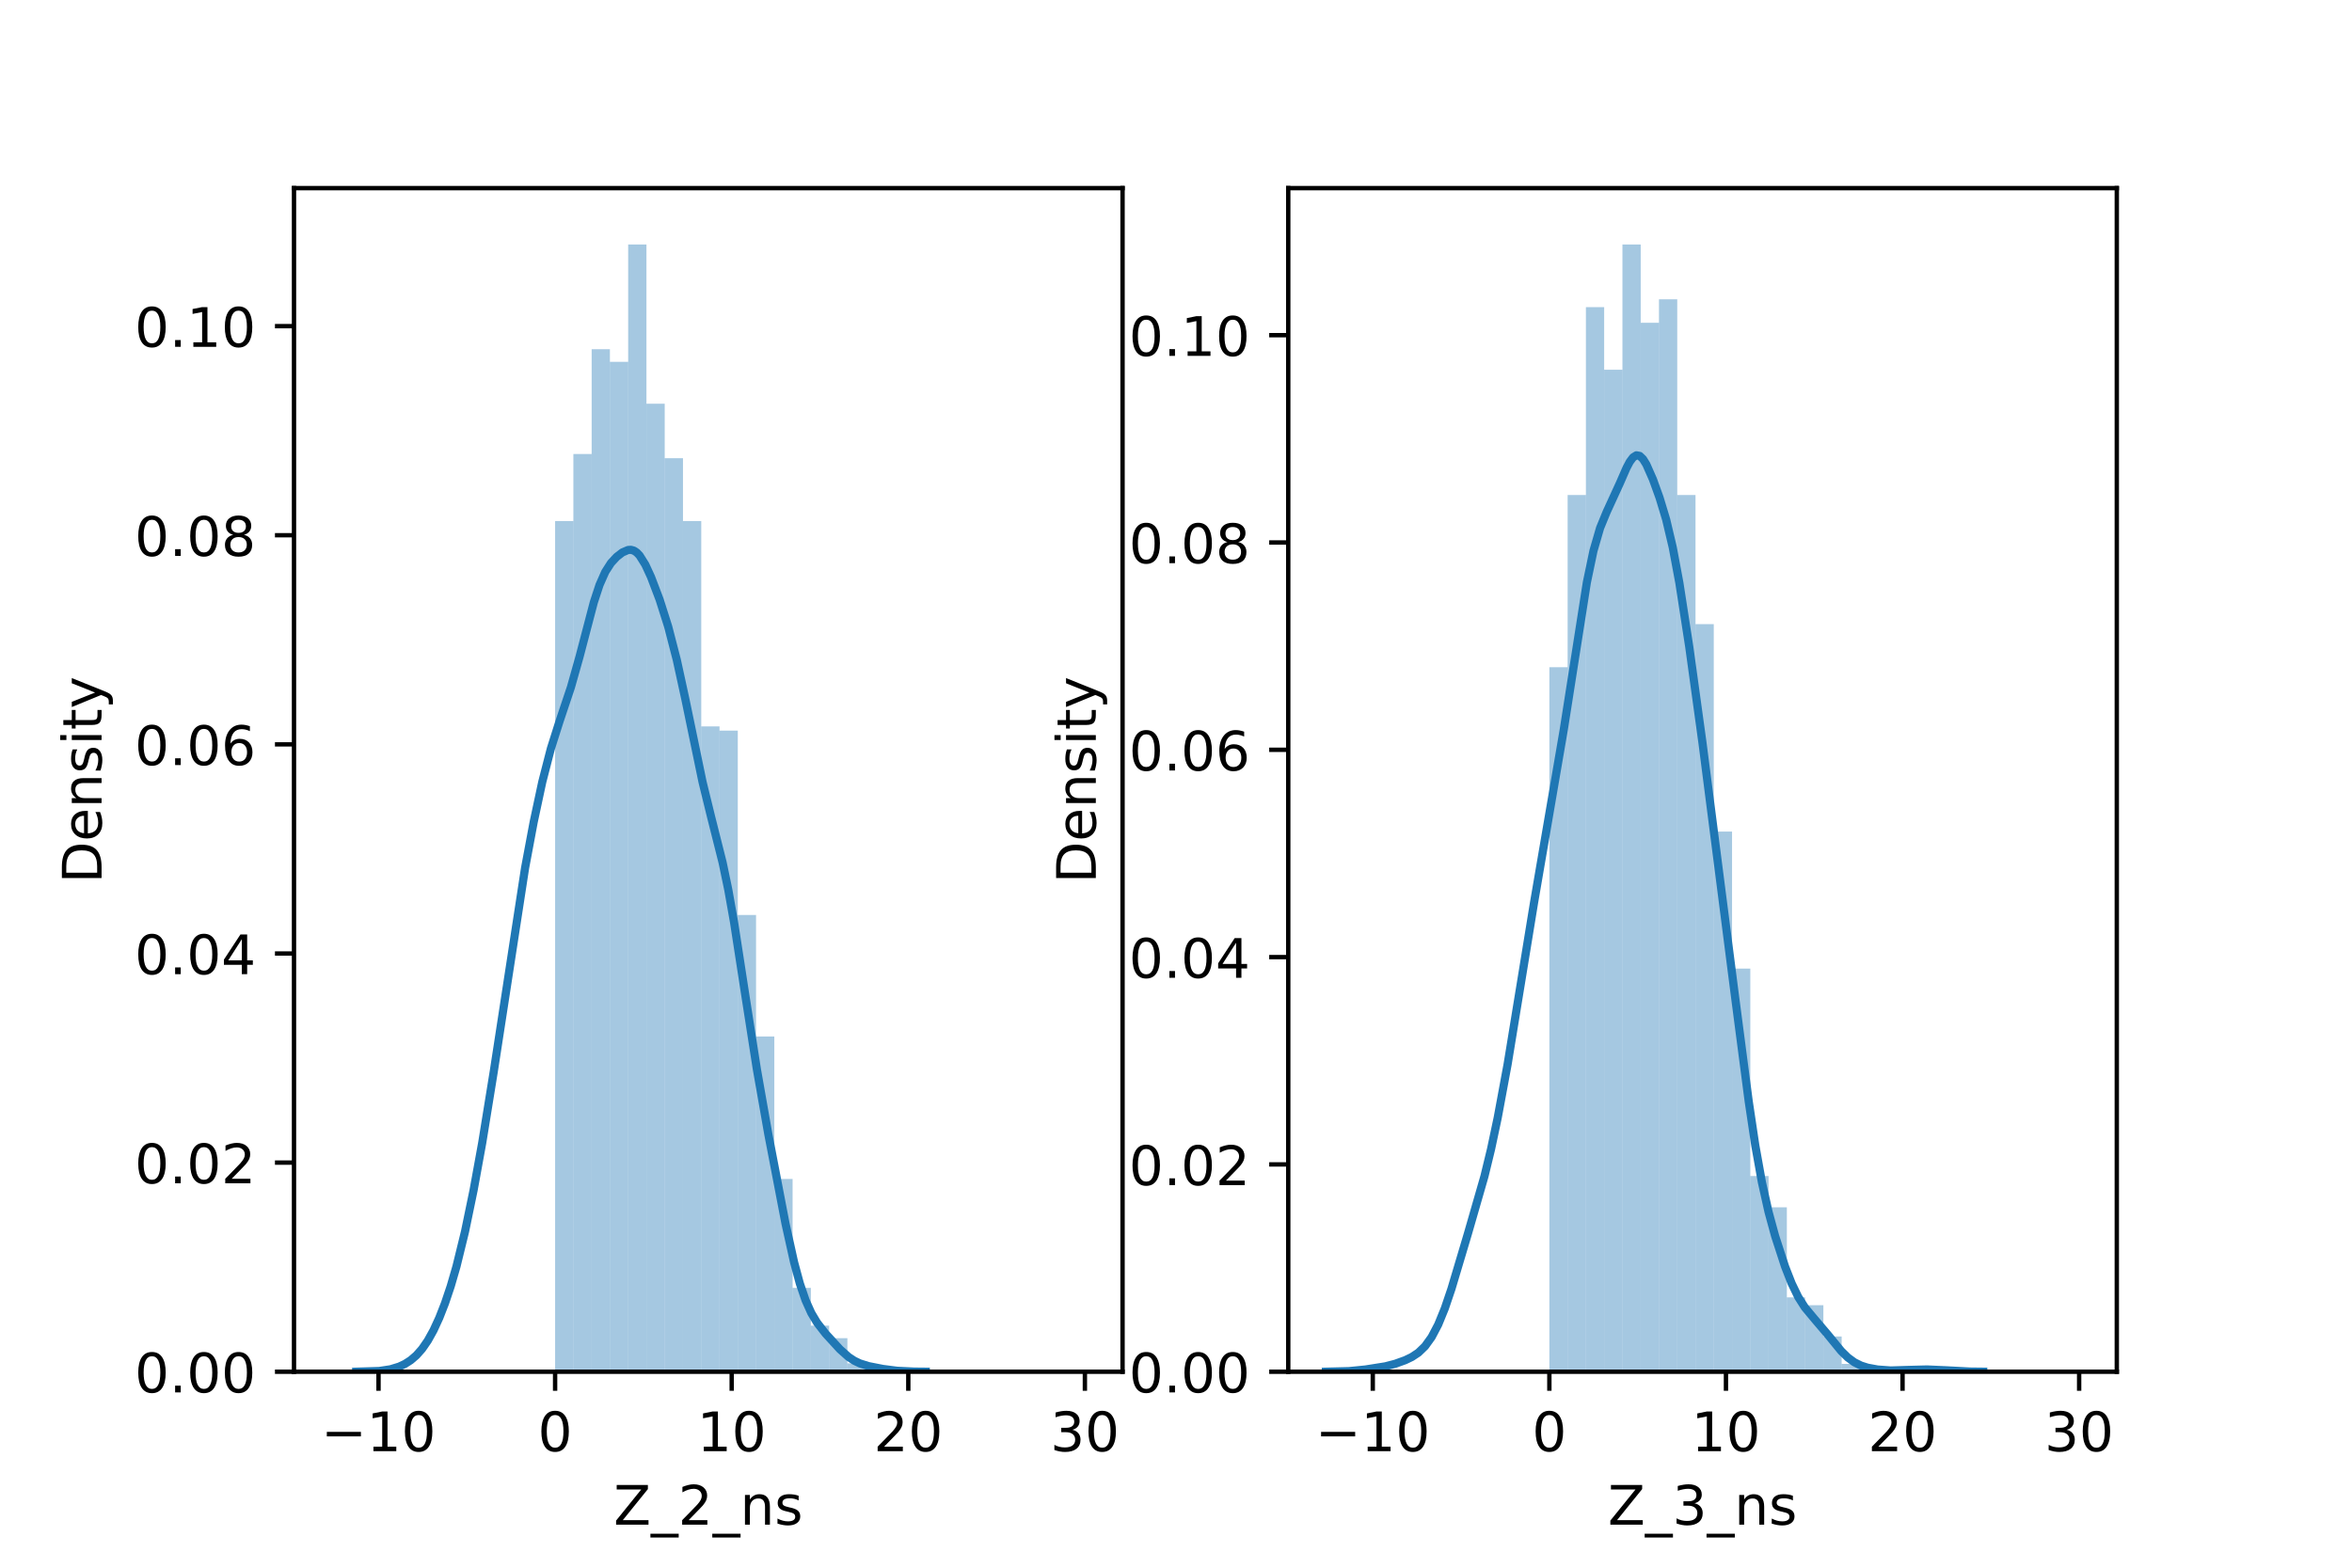 <?xml version="1.0" encoding="utf-8" standalone="no"?>
<!DOCTYPE svg PUBLIC "-//W3C//DTD SVG 1.1//EN"
  "http://www.w3.org/Graphics/SVG/1.1/DTD/svg11.dtd">
<!-- Created with matplotlib (https://matplotlib.org/) -->
<svg height="288pt" version="1.1" viewBox="0 0 432 288" width="432pt" xmlns="http://www.w3.org/2000/svg" xmlns:xlink="http://www.w3.org/1999/xlink">
 <defs>
  <style type="text/css">*{stroke-linecap:butt;stroke-linejoin:round;}</style>
 </defs>
 <g id="figure_1">
  <g id="patch_1">
   <path d="M 0 288 
L 432 288 
L 432 0 
L 0 0 
z
" style="fill:#ffffff;"/>
  </g>
  <g id="axes_1">
   <g id="patch_2">
    <path d="M 54 252 
L 206.182 252 
L 206.182 34.56 
L 54 34.56 
z
" style="fill:#ffffff;"/>
   </g>
   <g id="patch_3">
    <path clip-path="url(#pecf8c63ed0)" d="M 101.959 252 
L 105.314 252 
L 105.314 95.723 
L 101.959 95.723 
z
" style="fill:#1f77b4;opacity:0.4;"/>
   </g>
   <g id="patch_4">
    <path clip-path="url(#pecf8c63ed0)" d="M 105.314 252 
L 108.67 252 
L 108.67 83.406 
L 105.314 83.406 
z
" style="fill:#1f77b4;opacity:0.4;"/>
   </g>
   <g id="patch_5">
    <path clip-path="url(#pecf8c63ed0)" d="M 108.67 252 
L 112.025 252 
L 112.025 64.16 
L 108.67 64.16 
z
" style="fill:#1f77b4;opacity:0.4;"/>
   </g>
   <g id="patch_6">
    <path clip-path="url(#pecf8c63ed0)" d="M 112.025 252 
L 115.38 252 
L 115.38 66.47 
L 112.025 66.47 
z
" style="fill:#1f77b4;opacity:0.4;"/>
   </g>
   <g id="patch_7">
    <path clip-path="url(#pecf8c63ed0)" d="M 115.38 252 
L 118.736 252 
L 118.736 44.914 
L 115.38 44.914 
z
" style="fill:#1f77b4;opacity:0.4;"/>
   </g>
   <g id="patch_8">
    <path clip-path="url(#pecf8c63ed0)" d="M 118.736 252 
L 122.091 252 
L 122.091 74.168 
L 118.736 74.168 
z
" style="fill:#1f77b4;opacity:0.4;"/>
   </g>
   <g id="patch_9">
    <path clip-path="url(#pecf8c63ed0)" d="M 122.091 252 
L 125.446 252 
L 125.446 84.176 
L 122.091 84.176 
z
" style="fill:#1f77b4;opacity:0.4;"/>
   </g>
   <g id="patch_10">
    <path clip-path="url(#pecf8c63ed0)" d="M 125.446 252 
L 128.802 252 
L 128.802 95.723 
L 125.446 95.723 
z
" style="fill:#1f77b4;opacity:0.4;"/>
   </g>
   <g id="patch_11">
    <path clip-path="url(#pecf8c63ed0)" d="M 128.802 252 
L 132.157 252 
L 132.157 133.445 
L 128.802 133.445 
z
" style="fill:#1f77b4;opacity:0.4;"/>
   </g>
   <g id="patch_12">
    <path clip-path="url(#pecf8c63ed0)" d="M 132.157 252 
L 135.512 252 
L 135.512 134.215 
L 132.157 134.215 
z
" style="fill:#1f77b4;opacity:0.4;"/>
   </g>
   <g id="patch_13">
    <path clip-path="url(#pecf8c63ed0)" d="M 135.512 252 
L 138.868 252 
L 138.868 168.088 
L 135.512 168.088 
z
" style="fill:#1f77b4;opacity:0.4;"/>
   </g>
   <g id="patch_14">
    <path clip-path="url(#pecf8c63ed0)" d="M 138.868 252 
L 142.223 252 
L 142.223 190.413 
L 138.868 190.413 
z
" style="fill:#1f77b4;opacity:0.4;"/>
   </g>
   <g id="patch_15">
    <path clip-path="url(#pecf8c63ed0)" d="M 142.223 252 
L 145.579 252 
L 145.579 216.588 
L 142.223 216.588 
z
" style="fill:#1f77b4;opacity:0.4;"/>
   </g>
   <g id="patch_16">
    <path clip-path="url(#pecf8c63ed0)" d="M 145.579 252 
L 148.934 252 
L 148.934 236.603 
L 145.579 236.603 
z
" style="fill:#1f77b4;opacity:0.4;"/>
   </g>
   <g id="patch_17">
    <path clip-path="url(#pecf8c63ed0)" d="M 148.934 252 
L 152.289 252 
L 152.289 243.532 
L 148.934 243.532 
z
" style="fill:#1f77b4;opacity:0.4;"/>
   </g>
   <g id="patch_18">
    <path clip-path="url(#pecf8c63ed0)" d="M 152.289 252 
L 155.645 252 
L 155.645 245.841 
L 152.289 245.841 
z
" style="fill:#1f77b4;opacity:0.4;"/>
   </g>
   <g id="patch_19">
    <path clip-path="url(#pecf8c63ed0)" d="M 155.645 252 
L 159 252 
L 159 250.46 
L 155.645 250.46 
z
" style="fill:#1f77b4;opacity:0.4;"/>
   </g>
   <g id="patch_20">
    <path clip-path="url(#pecf8c63ed0)" d="M 159 252 
L 162.355 252 
L 162.355 251.23 
L 159 251.23 
z
" style="fill:#1f77b4;opacity:0.4;"/>
   </g>
   <g id="patch_21">
    <path clip-path="url(#pecf8c63ed0)" d="M 162.355 252 
L 165.711 252 
L 165.711 252 
L 162.355 252 
z
" style="fill:#1f77b4;opacity:0.4;"/>
   </g>
   <g id="patch_22">
    <path clip-path="url(#pecf8c63ed0)" d="M 165.711 252 
L 169.066 252 
L 169.066 252 
L 165.711 252 
z
" style="fill:#1f77b4;opacity:0.4;"/>
   </g>
   <g id="patch_23">
    <path clip-path="url(#pecf8c63ed0)" d="M 169.066 252 
L 172.422 252 
L 172.422 252 
L 169.066 252 
z
" style="fill:#1f77b4;opacity:0.4;"/>
   </g>
   <g id="patch_24">
    <path clip-path="url(#pecf8c63ed0)" d="M 172.422 252 
L 175.777 252 
L 175.777 252 
L 172.422 252 
z
" style="fill:#1f77b4;opacity:0.4;"/>
   </g>
   <g id="patch_25">
    <path clip-path="url(#pecf8c63ed0)" d="M 175.777 252 
L 179.132 252 
L 179.132 252 
L 175.777 252 
z
" style="fill:#1f77b4;opacity:0.4;"/>
   </g>
   <g id="patch_26">
    <path clip-path="url(#pecf8c63ed0)" d="M 179.132 252 
L 182.488 252 
L 182.488 252 
L 179.132 252 
z
" style="fill:#1f77b4;opacity:0.4;"/>
   </g>
   <g id="patch_27">
    <path clip-path="url(#pecf8c63ed0)" d="M 182.488 252 
L 185.843 252 
L 185.843 252 
L 182.488 252 
z
" style="fill:#1f77b4;opacity:0.4;"/>
   </g>
   <g id="patch_28">
    <path clip-path="url(#pecf8c63ed0)" d="M 185.843 252 
L 189.198 252 
L 189.198 252 
L 185.843 252 
z
" style="fill:#1f77b4;opacity:0.4;"/>
   </g>
   <g id="patch_29">
    <path clip-path="url(#pecf8c63ed0)" d="M 189.198 252 
L 192.554 252 
L 192.554 252 
L 189.198 252 
z
" style="fill:#1f77b4;opacity:0.4;"/>
   </g>
   <g id="patch_30">
    <path clip-path="url(#pecf8c63ed0)" d="M 192.554 252 
L 195.909 252 
L 195.909 252 
L 192.554 252 
z
" style="fill:#1f77b4;opacity:0.4;"/>
   </g>
   <g id="patch_31">
    <path clip-path="url(#pecf8c63ed0)" d="M 195.909 252 
L 199.264 252 
L 199.264 252 
L 195.909 252 
z
" style="fill:#1f77b4;opacity:0.4;"/>
   </g>
   <g id="matplotlib.axis_1">
    <g id="xtick_1">
     <g id="line2d_1">
      <defs>
       <path d="M 0 0 
L 0 3.5 
" id="m530292977d" style="stroke:#000000;stroke-width:0.8;"/>
      </defs>
      <g>
       <use style="stroke:#000000;stroke-width:0.8;" x="69.524" xlink:href="#m530292977d" y="252"/>
      </g>
     </g>
     <g id="text_1">
      <!-- −10 -->
      <g transform="translate(58.971 266.598)scale(0.1 -0.1)">
       <defs>
        <path d="M 10.594 35.5 
L 73.188 35.5 
L 73.188 27.203 
L 10.594 27.203 
z
" id="DejaVuSans-8722"/>
        <path d="M 12.406 8.297 
L 28.516 8.297 
L 28.516 63.922 
L 10.984 60.406 
L 10.984 69.391 
L 28.422 72.906 
L 38.281 72.906 
L 38.281 8.297 
L 54.391 8.297 
L 54.391 0 
L 12.406 0 
z
" id="DejaVuSans-49"/>
        <path d="M 31.781 66.406 
Q 24.172 66.406 20.328 58.906 
Q 16.5 51.422 16.5 36.375 
Q 16.5 21.391 20.328 13.891 
Q 24.172 6.391 31.781 6.391 
Q 39.453 6.391 43.281 13.891 
Q 47.125 21.391 47.125 36.375 
Q 47.125 51.422 43.281 58.906 
Q 39.453 66.406 31.781 66.406 
z
M 31.781 74.219 
Q 44.047 74.219 50.516 64.516 
Q 56.984 54.828 56.984 36.375 
Q 56.984 17.969 50.516 8.266 
Q 44.047 -1.422 31.781 -1.422 
Q 19.531 -1.422 13.062 8.266 
Q 6.594 17.969 6.594 36.375 
Q 6.594 54.828 13.062 64.516 
Q 19.531 74.219 31.781 74.219 
z
" id="DejaVuSans-48"/>
       </defs>
       <use xlink:href="#DejaVuSans-8722"/>
       <use x="83.789" xlink:href="#DejaVuSans-49"/>
       <use x="147.412" xlink:href="#DejaVuSans-48"/>
      </g>
     </g>
    </g>
    <g id="xtick_2">
     <g id="line2d_2">
      <g>
       <use style="stroke:#000000;stroke-width:0.8;" x="101.959" xlink:href="#m530292977d" y="252"/>
      </g>
     </g>
     <g id="text_2">
      <!-- 0 -->
      <g transform="translate(98.778 266.598)scale(0.1 -0.1)">
       <use xlink:href="#DejaVuSans-48"/>
      </g>
     </g>
    </g>
    <g id="xtick_3">
     <g id="line2d_3">
      <g>
       <use style="stroke:#000000;stroke-width:0.8;" x="134.394" xlink:href="#m530292977d" y="252"/>
      </g>
     </g>
     <g id="text_3">
      <!-- 10 -->
      <g transform="translate(128.032 266.598)scale(0.1 -0.1)">
       <use xlink:href="#DejaVuSans-49"/>
       <use x="63.623" xlink:href="#DejaVuSans-48"/>
      </g>
     </g>
    </g>
    <g id="xtick_4">
     <g id="line2d_4">
      <g>
       <use style="stroke:#000000;stroke-width:0.8;" x="166.829" xlink:href="#m530292977d" y="252"/>
      </g>
     </g>
     <g id="text_4">
      <!-- 20 -->
      <g transform="translate(160.467 266.598)scale(0.1 -0.1)">
       <defs>
        <path d="M 19.188 8.297 
L 53.609 8.297 
L 53.609 0 
L 7.328 0 
L 7.328 8.297 
Q 12.938 14.109 22.625 23.891 
Q 32.328 33.688 34.812 36.531 
Q 39.547 41.844 41.422 45.531 
Q 43.312 49.219 43.312 52.781 
Q 43.312 58.594 39.234 62.25 
Q 35.156 65.922 28.609 65.922 
Q 23.969 65.922 18.812 64.312 
Q 13.672 62.703 7.812 59.422 
L 7.812 69.391 
Q 13.766 71.781 18.938 73 
Q 24.125 74.219 28.422 74.219 
Q 39.75 74.219 46.484 68.547 
Q 53.219 62.891 53.219 53.422 
Q 53.219 48.922 51.531 44.891 
Q 49.859 40.875 45.406 35.406 
Q 44.188 33.984 37.641 27.219 
Q 31.109 20.453 19.188 8.297 
z
" id="DejaVuSans-50"/>
       </defs>
       <use xlink:href="#DejaVuSans-50"/>
       <use x="63.623" xlink:href="#DejaVuSans-48"/>
      </g>
     </g>
    </g>
    <g id="xtick_5">
     <g id="line2d_5">
      <g>
       <use style="stroke:#000000;stroke-width:0.8;" x="199.264" xlink:href="#m530292977d" y="252"/>
      </g>
     </g>
     <g id="text_5">
      <!-- 30 -->
      <g transform="translate(192.902 266.598)scale(0.1 -0.1)">
       <defs>
        <path d="M 40.578 39.312 
Q 47.656 37.797 51.625 33 
Q 55.609 28.219 55.609 21.188 
Q 55.609 10.406 48.188 4.484 
Q 40.766 -1.422 27.094 -1.422 
Q 22.516 -1.422 17.656 -0.516 
Q 12.797 0.391 7.625 2.203 
L 7.625 11.719 
Q 11.719 9.328 16.594 8.109 
Q 21.484 6.891 26.812 6.891 
Q 36.078 6.891 40.938 10.547 
Q 45.797 14.203 45.797 21.188 
Q 45.797 27.641 41.281 31.266 
Q 36.766 34.906 28.719 34.906 
L 20.219 34.906 
L 20.219 43.016 
L 29.109 43.016 
Q 36.375 43.016 40.234 45.922 
Q 44.094 48.828 44.094 54.297 
Q 44.094 59.906 40.109 62.906 
Q 36.141 65.922 28.719 65.922 
Q 24.656 65.922 20.016 65.031 
Q 15.375 64.156 9.812 62.312 
L 9.812 71.094 
Q 15.438 72.656 20.344 73.438 
Q 25.25 74.219 29.594 74.219 
Q 40.828 74.219 47.359 69.109 
Q 53.906 64.016 53.906 55.328 
Q 53.906 49.266 50.438 45.094 
Q 46.969 40.922 40.578 39.312 
z
" id="DejaVuSans-51"/>
       </defs>
       <use xlink:href="#DejaVuSans-51"/>
       <use x="63.623" xlink:href="#DejaVuSans-48"/>
      </g>
     </g>
    </g>
    <g id="text_6">
     <!-- Z_2_ns -->
     <g transform="translate(112.711 280.1)scale(0.1 -0.1)">
      <defs>
       <path d="M 5.609 72.906 
L 62.891 72.906 
L 62.891 65.375 
L 16.797 8.297 
L 64.016 8.297 
L 64.016 0 
L 4.5 0 
L 4.5 7.516 
L 50.594 64.594 
L 5.609 64.594 
z
" id="DejaVuSans-90"/>
       <path d="M 50.984 -16.609 
L 50.984 -23.578 
L -0.984 -23.578 
L -0.984 -16.609 
z
" id="DejaVuSans-95"/>
       <path d="M 54.891 33.016 
L 54.891 0 
L 45.906 0 
L 45.906 32.719 
Q 45.906 40.484 42.875 44.328 
Q 39.844 48.188 33.797 48.188 
Q 26.516 48.188 22.312 43.547 
Q 18.109 38.922 18.109 30.906 
L 18.109 0 
L 9.078 0 
L 9.078 54.688 
L 18.109 54.688 
L 18.109 46.188 
Q 21.344 51.125 25.703 53.562 
Q 30.078 56 35.797 56 
Q 45.219 56 50.047 50.172 
Q 54.891 44.344 54.891 33.016 
z
" id="DejaVuSans-110"/>
       <path d="M 44.281 53.078 
L 44.281 44.578 
Q 40.484 46.531 36.375 47.5 
Q 32.281 48.484 27.875 48.484 
Q 21.188 48.484 17.844 46.438 
Q 14.5 44.391 14.5 40.281 
Q 14.5 37.156 16.891 35.375 
Q 19.281 33.594 26.516 31.984 
L 29.594 31.297 
Q 39.156 29.25 43.188 25.516 
Q 47.219 21.781 47.219 15.094 
Q 47.219 7.469 41.188 3.016 
Q 35.156 -1.422 24.609 -1.422 
Q 20.219 -1.422 15.453 -0.562 
Q 10.688 0.297 5.422 2 
L 5.422 11.281 
Q 10.406 8.688 15.234 7.391 
Q 20.062 6.109 24.812 6.109 
Q 31.156 6.109 34.562 8.281 
Q 37.984 10.453 37.984 14.406 
Q 37.984 18.062 35.516 20.016 
Q 33.062 21.969 24.703 23.781 
L 21.578 24.516 
Q 13.234 26.266 9.516 29.906 
Q 5.812 33.547 5.812 39.891 
Q 5.812 47.609 11.281 51.797 
Q 16.75 56 26.812 56 
Q 31.781 56 36.172 55.266 
Q 40.578 54.547 44.281 53.078 
z
" id="DejaVuSans-115"/>
      </defs>
      <use xlink:href="#DejaVuSans-90"/>
      <use x="68.506" xlink:href="#DejaVuSans-95"/>
      <use x="118.506" xlink:href="#DejaVuSans-50"/>
      <use x="182.129" xlink:href="#DejaVuSans-95"/>
      <use x="232.129" xlink:href="#DejaVuSans-110"/>
      <use x="295.508" xlink:href="#DejaVuSans-115"/>
     </g>
    </g>
   </g>
   <g id="matplotlib.axis_2">
    <g id="ytick_1">
     <g id="line2d_6">
      <defs>
       <path d="M 0 0 
L -3.5 0 
" id="m0be0cf22a3" style="stroke:#000000;stroke-width:0.8;"/>
      </defs>
      <g>
       <use style="stroke:#000000;stroke-width:0.8;" x="54" xlink:href="#m0be0cf22a3" y="252"/>
      </g>
     </g>
     <g id="text_7">
      <!-- 0.00 -->
      <g transform="translate(24.734 255.799)scale(0.1 -0.1)">
       <defs>
        <path d="M 10.688 12.406 
L 21 12.406 
L 21 0 
L 10.688 0 
z
" id="DejaVuSans-46"/>
       </defs>
       <use xlink:href="#DejaVuSans-48"/>
       <use x="63.623" xlink:href="#DejaVuSans-46"/>
       <use x="95.41" xlink:href="#DejaVuSans-48"/>
       <use x="159.033" xlink:href="#DejaVuSans-48"/>
      </g>
     </g>
    </g>
    <g id="ytick_2">
     <g id="line2d_7">
      <g>
       <use style="stroke:#000000;stroke-width:0.8;" x="54" xlink:href="#m0be0cf22a3" y="213.583"/>
      </g>
     </g>
     <g id="text_8">
      <!-- 0.02 -->
      <g transform="translate(24.734 217.382)scale(0.1 -0.1)">
       <use xlink:href="#DejaVuSans-48"/>
       <use x="63.623" xlink:href="#DejaVuSans-46"/>
       <use x="95.41" xlink:href="#DejaVuSans-48"/>
       <use x="159.033" xlink:href="#DejaVuSans-50"/>
      </g>
     </g>
    </g>
    <g id="ytick_3">
     <g id="line2d_8">
      <g>
       <use style="stroke:#000000;stroke-width:0.8;" x="54" xlink:href="#m0be0cf22a3" y="175.165"/>
      </g>
     </g>
     <g id="text_9">
      <!-- 0.04 -->
      <g transform="translate(24.734 178.964)scale(0.1 -0.1)">
       <defs>
        <path d="M 37.797 64.312 
L 12.891 25.391 
L 37.797 25.391 
z
M 35.203 72.906 
L 47.609 72.906 
L 47.609 25.391 
L 58.016 25.391 
L 58.016 17.188 
L 47.609 17.188 
L 47.609 0 
L 37.797 0 
L 37.797 17.188 
L 4.891 17.188 
L 4.891 26.703 
z
" id="DejaVuSans-52"/>
       </defs>
       <use xlink:href="#DejaVuSans-48"/>
       <use x="63.623" xlink:href="#DejaVuSans-46"/>
       <use x="95.41" xlink:href="#DejaVuSans-48"/>
       <use x="159.033" xlink:href="#DejaVuSans-52"/>
      </g>
     </g>
    </g>
    <g id="ytick_4">
     <g id="line2d_9">
      <g>
       <use style="stroke:#000000;stroke-width:0.8;" x="54" xlink:href="#m0be0cf22a3" y="136.748"/>
      </g>
     </g>
     <g id="text_10">
      <!-- 0.06 -->
      <g transform="translate(24.734 140.547)scale(0.1 -0.1)">
       <defs>
        <path d="M 33.016 40.375 
Q 26.375 40.375 22.484 35.828 
Q 18.609 31.297 18.609 23.391 
Q 18.609 15.531 22.484 10.953 
Q 26.375 6.391 33.016 6.391 
Q 39.656 6.391 43.531 10.953 
Q 47.406 15.531 47.406 23.391 
Q 47.406 31.297 43.531 35.828 
Q 39.656 40.375 33.016 40.375 
z
M 52.594 71.297 
L 52.594 62.312 
Q 48.875 64.062 45.094 64.984 
Q 41.312 65.922 37.594 65.922 
Q 27.828 65.922 22.672 59.328 
Q 17.531 52.734 16.797 39.406 
Q 19.672 43.656 24.016 45.922 
Q 28.375 48.188 33.594 48.188 
Q 44.578 48.188 50.953 41.516 
Q 57.328 34.859 57.328 23.391 
Q 57.328 12.156 50.688 5.359 
Q 44.047 -1.422 33.016 -1.422 
Q 20.359 -1.422 13.672 8.266 
Q 6.984 17.969 6.984 36.375 
Q 6.984 53.656 15.188 63.938 
Q 23.391 74.219 37.203 74.219 
Q 40.922 74.219 44.703 73.484 
Q 48.484 72.75 52.594 71.297 
z
" id="DejaVuSans-54"/>
       </defs>
       <use xlink:href="#DejaVuSans-48"/>
       <use x="63.623" xlink:href="#DejaVuSans-46"/>
       <use x="95.41" xlink:href="#DejaVuSans-48"/>
       <use x="159.033" xlink:href="#DejaVuSans-54"/>
      </g>
     </g>
    </g>
    <g id="ytick_5">
     <g id="line2d_10">
      <g>
       <use style="stroke:#000000;stroke-width:0.8;" x="54" xlink:href="#m0be0cf22a3" y="98.33"/>
      </g>
     </g>
     <g id="text_11">
      <!-- 0.08 -->
      <g transform="translate(24.734 102.129)scale(0.1 -0.1)">
       <defs>
        <path d="M 31.781 34.625 
Q 24.75 34.625 20.719 30.859 
Q 16.703 27.094 16.703 20.516 
Q 16.703 13.922 20.719 10.156 
Q 24.75 6.391 31.781 6.391 
Q 38.812 6.391 42.859 10.172 
Q 46.922 13.969 46.922 20.516 
Q 46.922 27.094 42.891 30.859 
Q 38.875 34.625 31.781 34.625 
z
M 21.922 38.812 
Q 15.578 40.375 12.031 44.719 
Q 8.5 49.078 8.5 55.328 
Q 8.5 64.062 14.719 69.141 
Q 20.953 74.219 31.781 74.219 
Q 42.672 74.219 48.875 69.141 
Q 55.078 64.062 55.078 55.328 
Q 55.078 49.078 51.531 44.719 
Q 48 40.375 41.703 38.812 
Q 48.828 37.156 52.797 32.312 
Q 56.781 27.484 56.781 20.516 
Q 56.781 9.906 50.312 4.234 
Q 43.844 -1.422 31.781 -1.422 
Q 19.734 -1.422 13.25 4.234 
Q 6.781 9.906 6.781 20.516 
Q 6.781 27.484 10.781 32.312 
Q 14.797 37.156 21.922 38.812 
z
M 18.312 54.391 
Q 18.312 48.734 21.844 45.562 
Q 25.391 42.391 31.781 42.391 
Q 38.141 42.391 41.719 45.562 
Q 45.312 48.734 45.312 54.391 
Q 45.312 60.062 41.719 63.234 
Q 38.141 66.406 31.781 66.406 
Q 25.391 66.406 21.844 63.234 
Q 18.312 60.062 18.312 54.391 
z
" id="DejaVuSans-56"/>
       </defs>
       <use xlink:href="#DejaVuSans-48"/>
       <use x="63.623" xlink:href="#DejaVuSans-46"/>
       <use x="95.41" xlink:href="#DejaVuSans-48"/>
       <use x="159.033" xlink:href="#DejaVuSans-56"/>
      </g>
     </g>
    </g>
    <g id="ytick_6">
     <g id="line2d_11">
      <g>
       <use style="stroke:#000000;stroke-width:0.8;" x="54" xlink:href="#m0be0cf22a3" y="59.913"/>
      </g>
     </g>
     <g id="text_12">
      <!-- 0.10 -->
      <g transform="translate(24.734 63.712)scale(0.1 -0.1)">
       <use xlink:href="#DejaVuSans-48"/>
       <use x="63.623" xlink:href="#DejaVuSans-46"/>
       <use x="95.41" xlink:href="#DejaVuSans-49"/>
       <use x="159.033" xlink:href="#DejaVuSans-48"/>
      </g>
     </g>
    </g>
    <g id="text_13">
     <!-- Density -->
     <g transform="translate(18.655 162.289)rotate(-90)scale(0.1 -0.1)">
      <defs>
       <path d="M 19.672 64.797 
L 19.672 8.109 
L 31.594 8.109 
Q 46.688 8.109 53.688 14.938 
Q 60.688 21.781 60.688 36.531 
Q 60.688 51.172 53.688 57.984 
Q 46.688 64.797 31.594 64.797 
z
M 9.812 72.906 
L 30.078 72.906 
Q 51.266 72.906 61.172 64.094 
Q 71.094 55.281 71.094 36.531 
Q 71.094 17.672 61.125 8.828 
Q 51.172 0 30.078 0 
L 9.812 0 
z
" id="DejaVuSans-68"/>
       <path d="M 56.203 29.594 
L 56.203 25.203 
L 14.891 25.203 
Q 15.484 15.922 20.484 11.062 
Q 25.484 6.203 34.422 6.203 
Q 39.594 6.203 44.453 7.469 
Q 49.312 8.734 54.109 11.281 
L 54.109 2.781 
Q 49.266 0.734 44.188 -0.344 
Q 39.109 -1.422 33.891 -1.422 
Q 20.797 -1.422 13.156 6.188 
Q 5.516 13.812 5.516 26.812 
Q 5.516 40.234 12.766 48.109 
Q 20.016 56 32.328 56 
Q 43.359 56 49.781 48.891 
Q 56.203 41.797 56.203 29.594 
z
M 47.219 32.234 
Q 47.125 39.594 43.094 43.984 
Q 39.062 48.391 32.422 48.391 
Q 24.906 48.391 20.391 44.141 
Q 15.875 39.891 15.188 32.172 
z
" id="DejaVuSans-101"/>
       <path d="M 9.422 54.688 
L 18.406 54.688 
L 18.406 0 
L 9.422 0 
z
M 9.422 75.984 
L 18.406 75.984 
L 18.406 64.594 
L 9.422 64.594 
z
" id="DejaVuSans-105"/>
       <path d="M 18.312 70.219 
L 18.312 54.688 
L 36.812 54.688 
L 36.812 47.703 
L 18.312 47.703 
L 18.312 18.016 
Q 18.312 11.328 20.141 9.422 
Q 21.969 7.516 27.594 7.516 
L 36.812 7.516 
L 36.812 0 
L 27.594 0 
Q 17.188 0 13.234 3.875 
Q 9.281 7.766 9.281 18.016 
L 9.281 47.703 
L 2.688 47.703 
L 2.688 54.688 
L 9.281 54.688 
L 9.281 70.219 
z
" id="DejaVuSans-116"/>
       <path d="M 32.172 -5.078 
Q 28.375 -14.844 24.75 -17.812 
Q 21.141 -20.797 15.094 -20.797 
L 7.906 -20.797 
L 7.906 -13.281 
L 13.188 -13.281 
Q 16.891 -13.281 18.938 -11.516 
Q 21 -9.766 23.484 -3.219 
L 25.094 0.875 
L 2.984 54.688 
L 12.5 54.688 
L 29.594 11.922 
L 46.688 54.688 
L 56.203 54.688 
z
" id="DejaVuSans-121"/>
      </defs>
      <use xlink:href="#DejaVuSans-68"/>
      <use x="77.002" xlink:href="#DejaVuSans-101"/>
      <use x="138.525" xlink:href="#DejaVuSans-110"/>
      <use x="201.904" xlink:href="#DejaVuSans-115"/>
      <use x="254.004" xlink:href="#DejaVuSans-105"/>
      <use x="281.787" xlink:href="#DejaVuSans-116"/>
      <use x="320.996" xlink:href="#DejaVuSans-121"/>
     </g>
    </g>
   </g>
   <g id="line2d_12">
    <path clip-path="url(#pecf8c63ed0)" d="M 65.437 251.996 
L 69.642 251.866 
L 71.744 251.546 
L 73.321 251.06 
L 74.373 250.568 
L 75.424 249.896 
L 76.475 248.994 
L 77.526 247.806 
L 78.578 246.281 
L 79.629 244.388 
L 80.68 242.107 
L 81.731 239.422 
L 82.783 236.297 
L 83.834 232.682 
L 85.411 226.253 
L 86.988 218.634 
L 88.565 209.979 
L 90.667 197.004 
L 96.449 159.422 
L 98.026 151 
L 99.603 143.64 
L 101.18 137.523 
L 102.757 132.552 
L 104.859 126.266 
L 106.436 120.679 
L 109.064 110.663 
L 110.115 107.457 
L 111.167 105.074 
L 112.218 103.432 
L 113.269 102.297 
L 114.32 101.486 
L 115.372 101.034 
L 115.897 101.008 
L 116.423 101.156 
L 116.949 101.501 
L 117.474 102.05 
L 118.525 103.726 
L 119.577 106.006 
L 121.154 110.155 
L 122.731 115.126 
L 124.307 121.221 
L 125.884 128.45 
L 129.038 143.653 
L 130.615 150.089 
L 132.717 158.429 
L 133.769 163.467 
L 134.82 169.388 
L 136.923 183.018 
L 139.025 196.476 
L 141.128 208.402 
L 144.281 224.81 
L 145.858 231.913 
L 146.909 235.792 
L 147.961 238.874 
L 149.012 241.212 
L 150.063 242.975 
L 151.64 245.006 
L 154.268 247.873 
L 155.845 249.279 
L 156.896 249.975 
L 157.948 250.476 
L 159.525 250.967 
L 162.153 251.487 
L 164.781 251.825 
L 167.935 251.978 
L 170.037 251.997 
L 170.037 251.997 
" style="fill:none;stroke:#1f77b4;stroke-linecap:square;stroke-width:1.5;"/>
   </g>
   <g id="patch_32">
    <path d="M 54 252 
L 54 34.56 
" style="fill:none;stroke:#000000;stroke-linecap:square;stroke-linejoin:miter;stroke-width:0.8;"/>
   </g>
   <g id="patch_33">
    <path d="M 206.182 252 
L 206.182 34.56 
" style="fill:none;stroke:#000000;stroke-linecap:square;stroke-linejoin:miter;stroke-width:0.8;"/>
   </g>
   <g id="patch_34">
    <path d="M 54 252 
L 206.182 252 
" style="fill:none;stroke:#000000;stroke-linecap:square;stroke-linejoin:miter;stroke-width:0.8;"/>
   </g>
   <g id="patch_35">
    <path d="M 54 34.56 
L 206.182 34.56 
" style="fill:none;stroke:#000000;stroke-linecap:square;stroke-linejoin:miter;stroke-width:0.8;"/>
   </g>
  </g>
  <g id="axes_2">
   <g id="patch_36">
    <path d="M 236.618 252 
L 388.8 252 
L 388.8 34.56 
L 236.618 34.56 
z
" style="fill:#ffffff;"/>
   </g>
   <g id="patch_37">
    <path clip-path="url(#p24ff6357cf)" d="M 284.577 252 
L 287.932 252 
L 287.932 122.571 
L 284.577 122.571 
z
" style="fill:#1f77b4;opacity:0.4;"/>
   </g>
   <g id="patch_38">
    <path clip-path="url(#p24ff6357cf)" d="M 287.932 252 
L 291.288 252 
L 291.288 90.933 
L 287.932 90.933 
z
" style="fill:#1f77b4;opacity:0.4;"/>
   </g>
   <g id="patch_39">
    <path clip-path="url(#p24ff6357cf)" d="M 291.288 252 
L 294.643 252 
L 294.643 56.419 
L 291.288 56.419 
z
" style="fill:#1f77b4;opacity:0.4;"/>
   </g>
   <g id="patch_40">
    <path clip-path="url(#p24ff6357cf)" d="M 294.643 252 
L 297.998 252 
L 297.998 67.924 
L 294.643 67.924 
z
" style="fill:#1f77b4;opacity:0.4;"/>
   </g>
   <g id="patch_41">
    <path clip-path="url(#p24ff6357cf)" d="M 297.998 252 
L 301.354 252 
L 301.354 44.914 
L 297.998 44.914 
z
" style="fill:#1f77b4;opacity:0.4;"/>
   </g>
   <g id="patch_42">
    <path clip-path="url(#p24ff6357cf)" d="M 301.354 252 
L 304.709 252 
L 304.709 59.295 
L 301.354 59.295 
z
" style="fill:#1f77b4;opacity:0.4;"/>
   </g>
   <g id="patch_43">
    <path clip-path="url(#p24ff6357cf)" d="M 304.709 252 
L 308.065 252 
L 308.065 54.981 
L 304.709 54.981 
z
" style="fill:#1f77b4;opacity:0.4;"/>
   </g>
   <g id="patch_44">
    <path clip-path="url(#p24ff6357cf)" d="M 308.065 252 
L 311.42 252 
L 311.42 90.933 
L 308.065 90.933 
z
" style="fill:#1f77b4;opacity:0.4;"/>
   </g>
   <g id="patch_45">
    <path clip-path="url(#p24ff6357cf)" d="M 311.42 252 
L 314.775 252 
L 314.775 114.662 
L 311.42 114.662 
z
" style="fill:#1f77b4;opacity:0.4;"/>
   </g>
   <g id="patch_46">
    <path clip-path="url(#p24ff6357cf)" d="M 314.775 252 
L 318.131 252 
L 318.131 152.771 
L 314.775 152.771 
z
" style="fill:#1f77b4;opacity:0.4;"/>
   </g>
   <g id="patch_47">
    <path clip-path="url(#p24ff6357cf)" d="M 318.131 252 
L 321.486 252 
L 321.486 177.938 
L 318.131 177.938 
z
" style="fill:#1f77b4;opacity:0.4;"/>
   </g>
   <g id="patch_48">
    <path clip-path="url(#p24ff6357cf)" d="M 321.486 252 
L 324.841 252 
L 324.841 216.048 
L 321.486 216.048 
z
" style="fill:#1f77b4;opacity:0.4;"/>
   </g>
   <g id="patch_49">
    <path clip-path="url(#p24ff6357cf)" d="M 324.841 252 
L 328.197 252 
L 328.197 221.8 
L 324.841 221.8 
z
" style="fill:#1f77b4;opacity:0.4;"/>
   </g>
   <g id="patch_50">
    <path clip-path="url(#p24ff6357cf)" d="M 328.197 252 
L 331.552 252 
L 331.552 238.338 
L 328.197 238.338 
z
" style="fill:#1f77b4;opacity:0.4;"/>
   </g>
   <g id="patch_51">
    <path clip-path="url(#p24ff6357cf)" d="M 331.552 252 
L 334.907 252 
L 334.907 239.776 
L 331.552 239.776 
z
" style="fill:#1f77b4;opacity:0.4;"/>
   </g>
   <g id="patch_52">
    <path clip-path="url(#p24ff6357cf)" d="M 334.907 252 
L 338.263 252 
L 338.263 245.529 
L 334.907 245.529 
z
" style="fill:#1f77b4;opacity:0.4;"/>
   </g>
   <g id="patch_53">
    <path clip-path="url(#p24ff6357cf)" d="M 338.263 252 
L 341.618 252 
L 341.618 250.562 
L 338.263 250.562 
z
" style="fill:#1f77b4;opacity:0.4;"/>
   </g>
   <g id="patch_54">
    <path clip-path="url(#p24ff6357cf)" d="M 341.618 252 
L 344.974 252 
L 344.974 251.281 
L 341.618 251.281 
z
" style="fill:#1f77b4;opacity:0.4;"/>
   </g>
   <g id="patch_55">
    <path clip-path="url(#p24ff6357cf)" d="M 344.974 252 
L 348.329 252 
L 348.329 252 
L 344.974 252 
z
" style="fill:#1f77b4;opacity:0.4;"/>
   </g>
   <g id="patch_56">
    <path clip-path="url(#p24ff6357cf)" d="M 348.329 252 
L 351.684 252 
L 351.684 251.281 
L 348.329 251.281 
z
" style="fill:#1f77b4;opacity:0.4;"/>
   </g>
   <g id="patch_57">
    <path clip-path="url(#p24ff6357cf)" d="M 351.684 252 
L 355.04 252 
L 355.04 252 
L 351.684 252 
z
" style="fill:#1f77b4;opacity:0.4;"/>
   </g>
   <g id="patch_58">
    <path clip-path="url(#p24ff6357cf)" d="M 355.04 252 
L 358.395 252 
L 358.395 251.281 
L 355.04 251.281 
z
" style="fill:#1f77b4;opacity:0.4;"/>
   </g>
   <g id="patch_59">
    <path clip-path="url(#p24ff6357cf)" d="M 358.395 252 
L 361.75 252 
L 361.75 252 
L 358.395 252 
z
" style="fill:#1f77b4;opacity:0.4;"/>
   </g>
   <g id="patch_60">
    <path clip-path="url(#p24ff6357cf)" d="M 361.75 252 
L 365.106 252 
L 365.106 252 
L 361.75 252 
z
" style="fill:#1f77b4;opacity:0.4;"/>
   </g>
   <g id="patch_61">
    <path clip-path="url(#p24ff6357cf)" d="M 365.106 252 
L 368.461 252 
L 368.461 252 
L 365.106 252 
z
" style="fill:#1f77b4;opacity:0.4;"/>
   </g>
   <g id="patch_62">
    <path clip-path="url(#p24ff6357cf)" d="M 368.461 252 
L 371.817 252 
L 371.817 252 
L 368.461 252 
z
" style="fill:#1f77b4;opacity:0.4;"/>
   </g>
   <g id="patch_63">
    <path clip-path="url(#p24ff6357cf)" d="M 371.817 252 
L 375.172 252 
L 375.172 252 
L 371.817 252 
z
" style="fill:#1f77b4;opacity:0.4;"/>
   </g>
   <g id="patch_64">
    <path clip-path="url(#p24ff6357cf)" d="M 375.172 252 
L 378.527 252 
L 378.527 252 
L 375.172 252 
z
" style="fill:#1f77b4;opacity:0.4;"/>
   </g>
   <g id="patch_65">
    <path clip-path="url(#p24ff6357cf)" d="M 378.527 252 
L 381.883 252 
L 381.883 252 
L 378.527 252 
z
" style="fill:#1f77b4;opacity:0.4;"/>
   </g>
   <g id="matplotlib.axis_3">
    <g id="xtick_6">
     <g id="line2d_13">
      <g>
       <use style="stroke:#000000;stroke-width:0.8;" x="252.142" xlink:href="#m530292977d" y="252"/>
      </g>
     </g>
     <g id="text_14">
      <!-- −10 -->
      <g transform="translate(241.589 266.598)scale(0.1 -0.1)">
       <use xlink:href="#DejaVuSans-8722"/>
       <use x="83.789" xlink:href="#DejaVuSans-49"/>
       <use x="147.412" xlink:href="#DejaVuSans-48"/>
      </g>
     </g>
    </g>
    <g id="xtick_7">
     <g id="line2d_14">
      <g>
       <use style="stroke:#000000;stroke-width:0.8;" x="284.577" xlink:href="#m530292977d" y="252"/>
      </g>
     </g>
     <g id="text_15">
      <!-- 0 -->
      <g transform="translate(281.396 266.598)scale(0.1 -0.1)">
       <use xlink:href="#DejaVuSans-48"/>
      </g>
     </g>
    </g>
    <g id="xtick_8">
     <g id="line2d_15">
      <g>
       <use style="stroke:#000000;stroke-width:0.8;" x="317.012" xlink:href="#m530292977d" y="252"/>
      </g>
     </g>
     <g id="text_16">
      <!-- 10 -->
      <g transform="translate(310.65 266.598)scale(0.1 -0.1)">
       <use xlink:href="#DejaVuSans-49"/>
       <use x="63.623" xlink:href="#DejaVuSans-48"/>
      </g>
     </g>
    </g>
    <g id="xtick_9">
     <g id="line2d_16">
      <g>
       <use style="stroke:#000000;stroke-width:0.8;" x="349.447" xlink:href="#m530292977d" y="252"/>
      </g>
     </g>
     <g id="text_17">
      <!-- 20 -->
      <g transform="translate(343.085 266.598)scale(0.1 -0.1)">
       <use xlink:href="#DejaVuSans-50"/>
       <use x="63.623" xlink:href="#DejaVuSans-48"/>
      </g>
     </g>
    </g>
    <g id="xtick_10">
     <g id="line2d_17">
      <g>
       <use style="stroke:#000000;stroke-width:0.8;" x="381.883" xlink:href="#m530292977d" y="252"/>
      </g>
     </g>
     <g id="text_18">
      <!-- 30 -->
      <g transform="translate(375.52 266.598)scale(0.1 -0.1)">
       <use xlink:href="#DejaVuSans-51"/>
       <use x="63.623" xlink:href="#DejaVuSans-48"/>
      </g>
     </g>
    </g>
    <g id="text_19">
     <!-- Z_3_ns -->
     <g transform="translate(295.329 280.1)scale(0.1 -0.1)">
      <use xlink:href="#DejaVuSans-90"/>
      <use x="68.506" xlink:href="#DejaVuSans-95"/>
      <use x="118.506" xlink:href="#DejaVuSans-51"/>
      <use x="182.129" xlink:href="#DejaVuSans-95"/>
      <use x="232.129" xlink:href="#DejaVuSans-110"/>
      <use x="295.508" xlink:href="#DejaVuSans-115"/>
     </g>
    </g>
   </g>
   <g id="matplotlib.axis_4">
    <g id="ytick_7">
     <g id="line2d_18">
      <g>
       <use style="stroke:#000000;stroke-width:0.8;" x="236.618" xlink:href="#m0be0cf22a3" y="252"/>
      </g>
     </g>
     <g id="text_20">
      <!-- 0.00 -->
      <g transform="translate(207.353 255.799)scale(0.1 -0.1)">
       <use xlink:href="#DejaVuSans-48"/>
       <use x="63.623" xlink:href="#DejaVuSans-46"/>
       <use x="95.41" xlink:href="#DejaVuSans-48"/>
       <use x="159.033" xlink:href="#DejaVuSans-48"/>
      </g>
     </g>
    </g>
    <g id="ytick_8">
     <g id="line2d_19">
      <g>
       <use style="stroke:#000000;stroke-width:0.8;" x="236.618" xlink:href="#m0be0cf22a3" y="213.915"/>
      </g>
     </g>
     <g id="text_21">
      <!-- 0.02 -->
      <g transform="translate(207.353 217.714)scale(0.1 -0.1)">
       <use xlink:href="#DejaVuSans-48"/>
       <use x="63.623" xlink:href="#DejaVuSans-46"/>
       <use x="95.41" xlink:href="#DejaVuSans-48"/>
       <use x="159.033" xlink:href="#DejaVuSans-50"/>
      </g>
     </g>
    </g>
    <g id="ytick_9">
     <g id="line2d_20">
      <g>
       <use style="stroke:#000000;stroke-width:0.8;" x="236.618" xlink:href="#m0be0cf22a3" y="175.831"/>
      </g>
     </g>
     <g id="text_22">
      <!-- 0.04 -->
      <g transform="translate(207.353 179.63)scale(0.1 -0.1)">
       <use xlink:href="#DejaVuSans-48"/>
       <use x="63.623" xlink:href="#DejaVuSans-46"/>
       <use x="95.41" xlink:href="#DejaVuSans-48"/>
       <use x="159.033" xlink:href="#DejaVuSans-52"/>
      </g>
     </g>
    </g>
    <g id="ytick_10">
     <g id="line2d_21">
      <g>
       <use style="stroke:#000000;stroke-width:0.8;" x="236.618" xlink:href="#m0be0cf22a3" y="137.746"/>
      </g>
     </g>
     <g id="text_23">
      <!-- 0.06 -->
      <g transform="translate(207.353 141.545)scale(0.1 -0.1)">
       <use xlink:href="#DejaVuSans-48"/>
       <use x="63.623" xlink:href="#DejaVuSans-46"/>
       <use x="95.41" xlink:href="#DejaVuSans-48"/>
       <use x="159.033" xlink:href="#DejaVuSans-54"/>
      </g>
     </g>
    </g>
    <g id="ytick_11">
     <g id="line2d_22">
      <g>
       <use style="stroke:#000000;stroke-width:0.8;" x="236.618" xlink:href="#m0be0cf22a3" y="99.661"/>
      </g>
     </g>
     <g id="text_24">
      <!-- 0.08 -->
      <g transform="translate(207.353 103.46)scale(0.1 -0.1)">
       <use xlink:href="#DejaVuSans-48"/>
       <use x="63.623" xlink:href="#DejaVuSans-46"/>
       <use x="95.41" xlink:href="#DejaVuSans-48"/>
       <use x="159.033" xlink:href="#DejaVuSans-56"/>
      </g>
     </g>
    </g>
    <g id="ytick_12">
     <g id="line2d_23">
      <g>
       <use style="stroke:#000000;stroke-width:0.8;" x="236.618" xlink:href="#m0be0cf22a3" y="61.576"/>
      </g>
     </g>
     <g id="text_25">
      <!-- 0.10 -->
      <g transform="translate(207.353 65.376)scale(0.1 -0.1)">
       <use xlink:href="#DejaVuSans-48"/>
       <use x="63.623" xlink:href="#DejaVuSans-46"/>
       <use x="95.41" xlink:href="#DejaVuSans-49"/>
       <use x="159.033" xlink:href="#DejaVuSans-48"/>
      </g>
     </g>
    </g>
    <g id="text_26">
     <!-- Density -->
     <g transform="translate(201.273 162.289)rotate(-90)scale(0.1 -0.1)">
      <use xlink:href="#DejaVuSans-68"/>
      <use x="77.002" xlink:href="#DejaVuSans-101"/>
      <use x="138.525" xlink:href="#DejaVuSans-110"/>
      <use x="201.904" xlink:href="#DejaVuSans-115"/>
      <use x="254.004" xlink:href="#DejaVuSans-105"/>
      <use x="281.787" xlink:href="#DejaVuSans-116"/>
      <use x="320.996" xlink:href="#DejaVuSans-121"/>
     </g>
    </g>
   </g>
   <g id="line2d_24">
    <path clip-path="url(#p24ff6357cf)" d="M 243.536 251.997 
L 247.782 251.89 
L 250.816 251.586 
L 254.456 251.008 
L 256.276 250.537 
L 258.096 249.88 
L 259.309 249.298 
L 260.523 248.495 
L 261.736 247.324 
L 262.949 245.639 
L 264.163 243.332 
L 265.376 240.36 
L 266.59 236.781 
L 269.623 226.616 
L 272.656 216.084 
L 273.87 211.086 
L 275.083 205.369 
L 276.903 195.546 
L 279.33 180.72 
L 281.757 165.857 
L 287.217 134.071 
L 291.464 106.988 
L 292.677 101.188 
L 293.89 97.001 
L 295.104 94.043 
L 297.53 88.754 
L 298.744 85.971 
L 299.35 84.826 
L 299.957 84.018 
L 300.564 83.645 
L 301.171 83.755 
L 301.777 84.331 
L 302.384 85.304 
L 303.597 88.056 
L 304.811 91.416 
L 306.024 95.422 
L 307.237 100.549 
L 308.451 107.057 
L 310.271 118.82 
L 312.698 136.447 
L 318.764 183.733 
L 321.191 202.323 
L 322.404 210.447 
L 323.618 217.202 
L 324.831 222.628 
L 326.045 227.083 
L 327.865 232.674 
L 329.078 235.775 
L 330.291 238.277 
L 331.505 240.187 
L 333.325 242.37 
L 335.751 245.224 
L 338.178 248.192 
L 339.392 249.385 
L 340.605 250.27 
L 341.818 250.871 
L 343.032 251.257 
L 344.852 251.593 
L 347.278 251.768 
L 350.312 251.675 
L 353.952 251.582 
L 357.592 251.741 
L 361.839 251.971 
L 364.266 251.997 
L 364.266 251.997 
" style="fill:none;stroke:#1f77b4;stroke-linecap:square;stroke-width:1.5;"/>
   </g>
   <g id="patch_66">
    <path d="M 236.618 252 
L 236.618 34.56 
" style="fill:none;stroke:#000000;stroke-linecap:square;stroke-linejoin:miter;stroke-width:0.8;"/>
   </g>
   <g id="patch_67">
    <path d="M 388.8 252 
L 388.8 34.56 
" style="fill:none;stroke:#000000;stroke-linecap:square;stroke-linejoin:miter;stroke-width:0.8;"/>
   </g>
   <g id="patch_68">
    <path d="M 236.618 252 
L 388.8 252 
" style="fill:none;stroke:#000000;stroke-linecap:square;stroke-linejoin:miter;stroke-width:0.8;"/>
   </g>
   <g id="patch_69">
    <path d="M 236.618 34.56 
L 388.8 34.56 
" style="fill:none;stroke:#000000;stroke-linecap:square;stroke-linejoin:miter;stroke-width:0.8;"/>
   </g>
  </g>
 </g>
 <defs>
  <clipPath id="pecf8c63ed0">
   <rect height="217.44" width="152.182" x="54" y="34.56"/>
  </clipPath>
  <clipPath id="p24ff6357cf">
   <rect height="217.44" width="152.182" x="236.618" y="34.56"/>
  </clipPath>
 </defs>
</svg>
